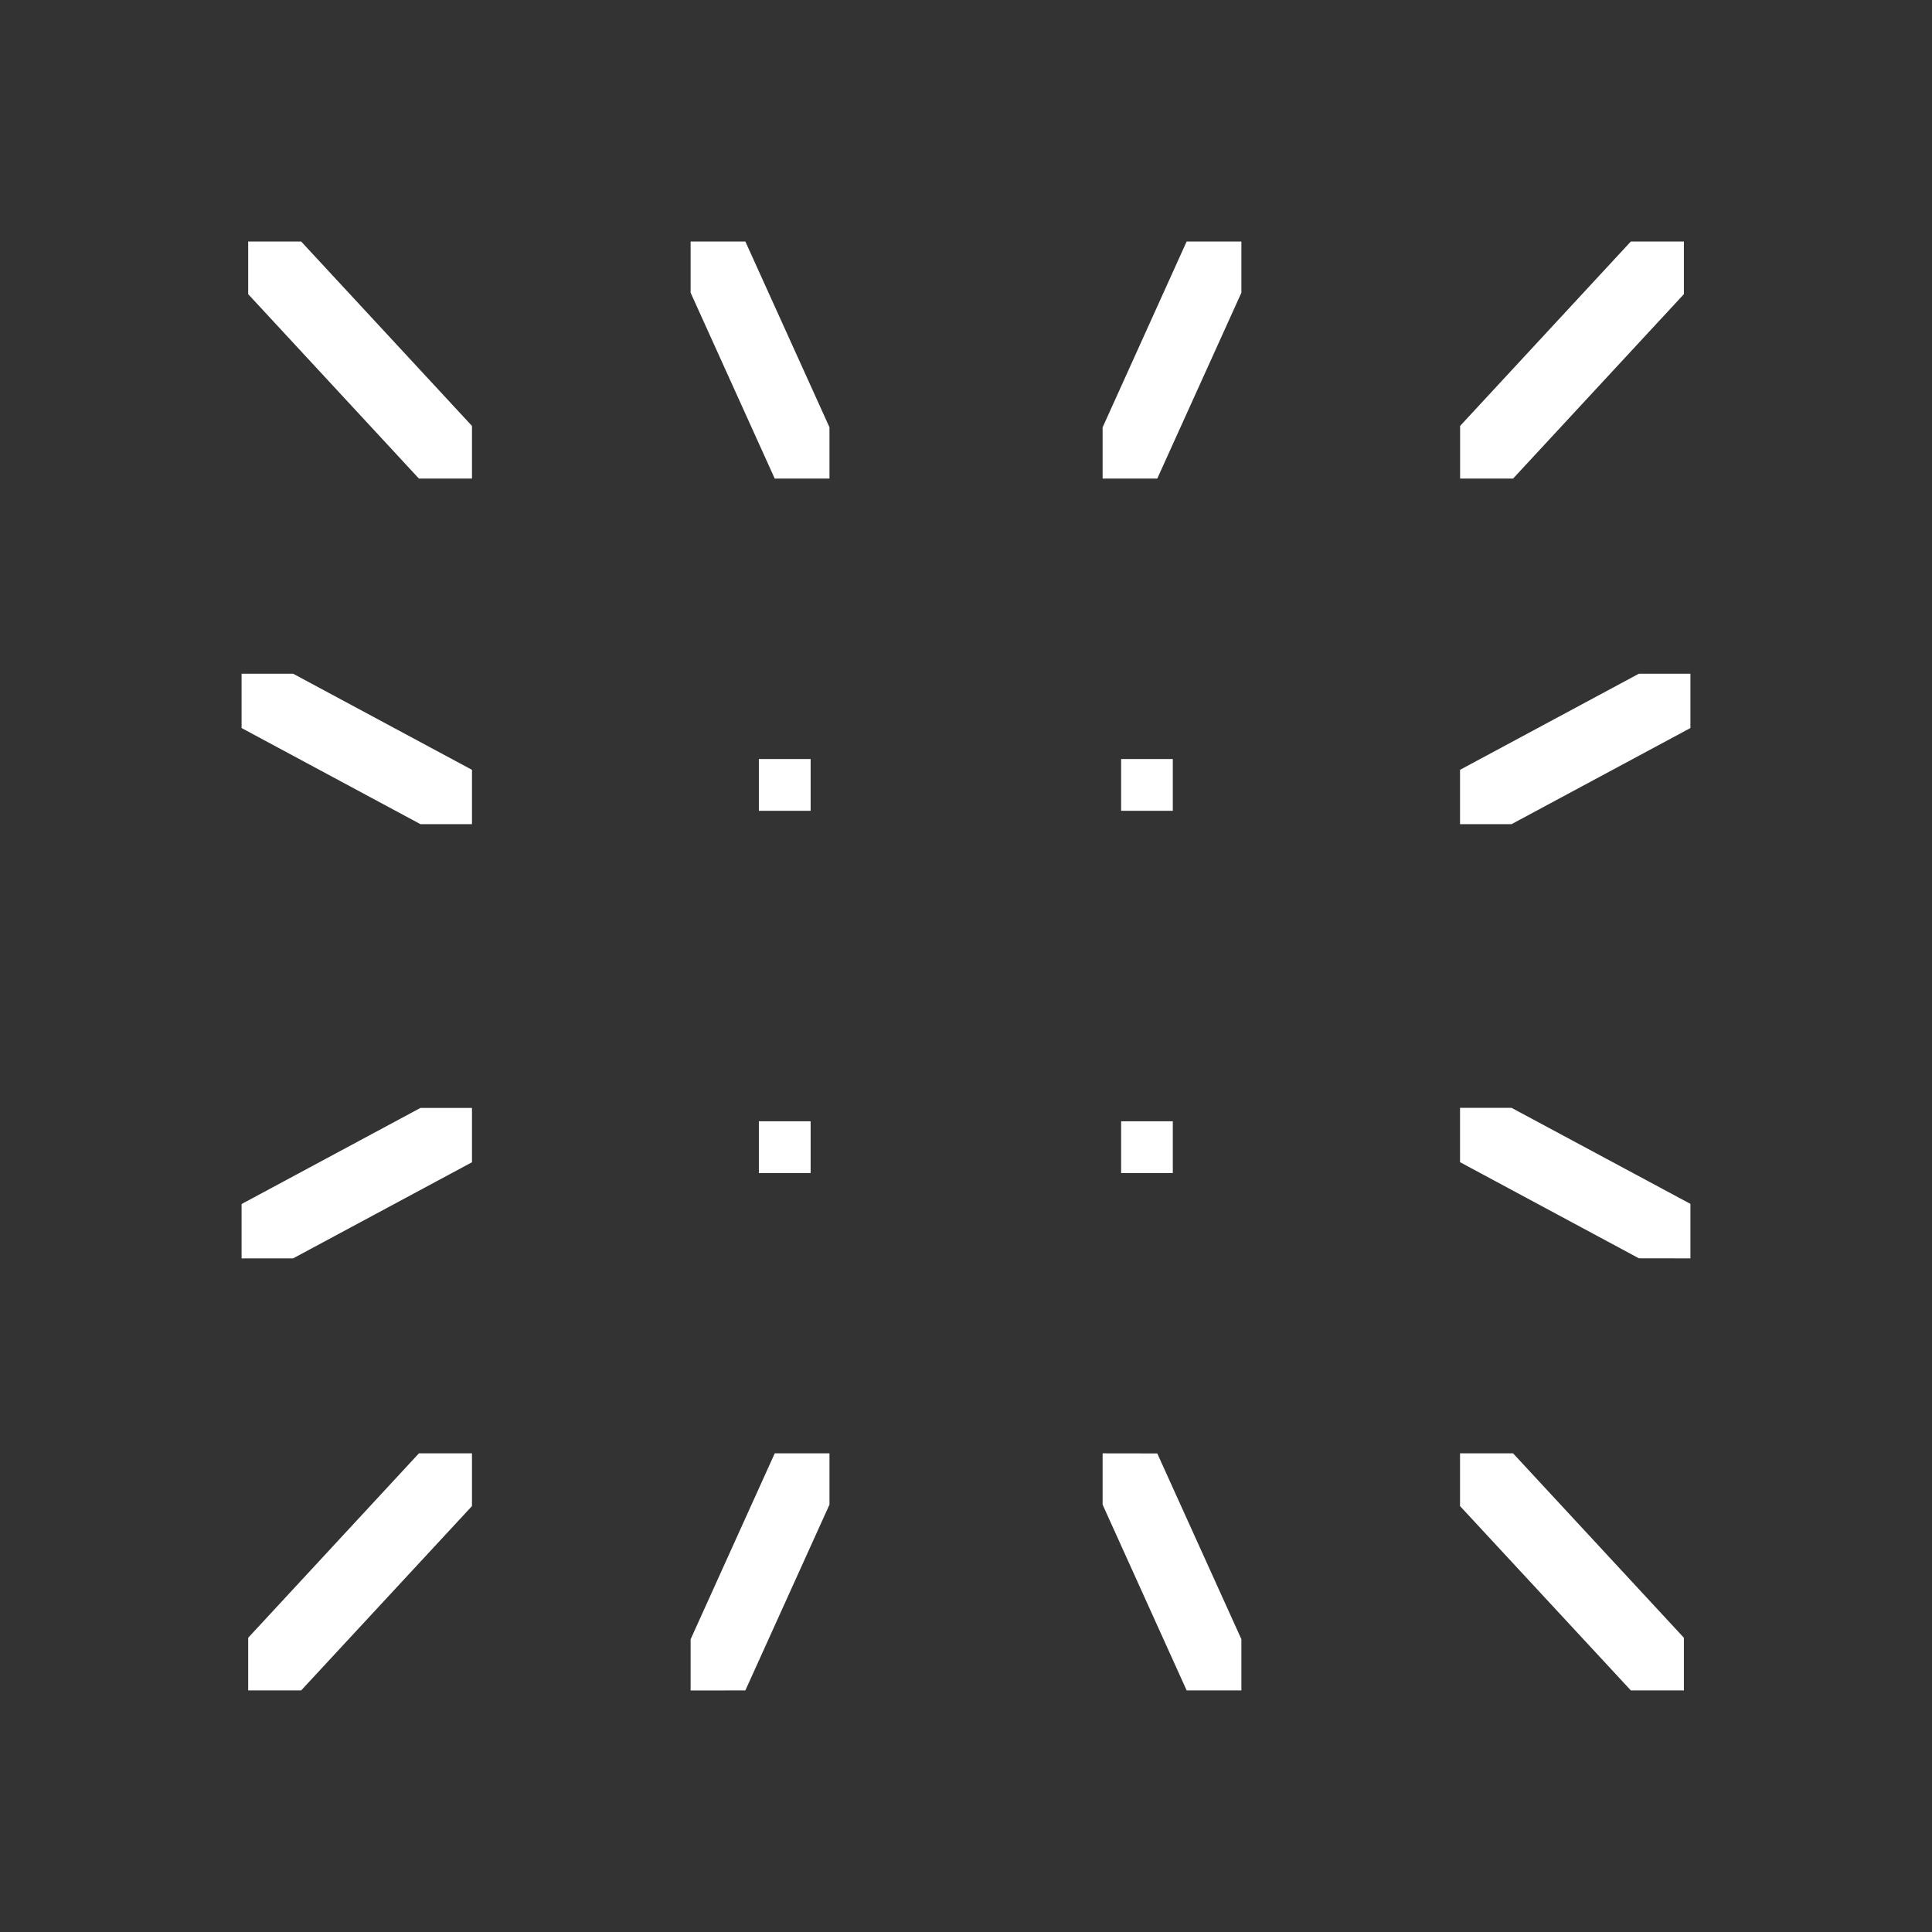 <svg width="24" height="24" viewBox="0 0 24 24" fill="none" xmlns="http://www.w3.org/2000/svg">
<rect x="0" y="0" width="24" height="24" fill="#333333" stroke="none"/>
<path d="M3.083 20.345V20.999H3.741L5.863 18.709V18.054H5.204L3.083 20.345Z" fill="white"/>
<path d="M9.259 20.999L10.304 18.691V18.054H9.624L8.579 20.364V21L9.259 20.999Z" fill="white"/>
<path d="M20.999 15.632V14.955L18.777 13.762H18.137V14.437L20.359 15.631L20.999 15.632Z" fill="white"/>
<path d="M20.999 9.044V8.369H20.359L18.137 9.563V10.238H18.777L20.999 9.044Z" fill="white"/>
<path d="M8.579 3V3.636L9.624 5.945H10.304V5.308L9.259 3H8.579Z" fill="white"/>
<path d="M20.918 3.654V3H20.259L18.138 5.291V5.945H18.796L20.918 3.654Z" fill="white"/>
<path d="M14.569 9.429H13.927V10.072H14.569V9.429Z" fill="white"/>
<path d="M13.697 18.054V18.691L14.741 20.999H15.421V20.363L14.376 18.055L13.697 18.054Z" fill="white"/>
<path d="M15.421 3H14.741L13.697 5.309V5.945H14.376L15.421 3.636V3Z" fill="white"/>
<path d="M20.918 20.999V20.345L18.796 18.054H18.137V18.709L20.259 20.999H20.918Z" fill="white"/>
<path d="M3.001 14.957V15.632H3.641L5.863 14.438V13.763H5.223L3.001 14.957Z" fill="white"/>
<path d="M3.083 3V3.654L5.204 5.945H5.863V5.291L3.741 3H3.083Z" fill="white"/>
<path d="M9.427 14.572H10.07V13.929H9.427V14.572Z" fill="white"/>
<path d="M3.001 8.369V9.044L5.223 10.238H5.863V9.563L3.641 8.369H3.001Z" fill="white"/>
<path d="M9.427 10.072H10.07V9.429H9.427V10.072Z" fill="white"/>
<path d="M14.569 13.929H13.927V14.572H14.569V13.929Z" fill="white"/>
</svg>

